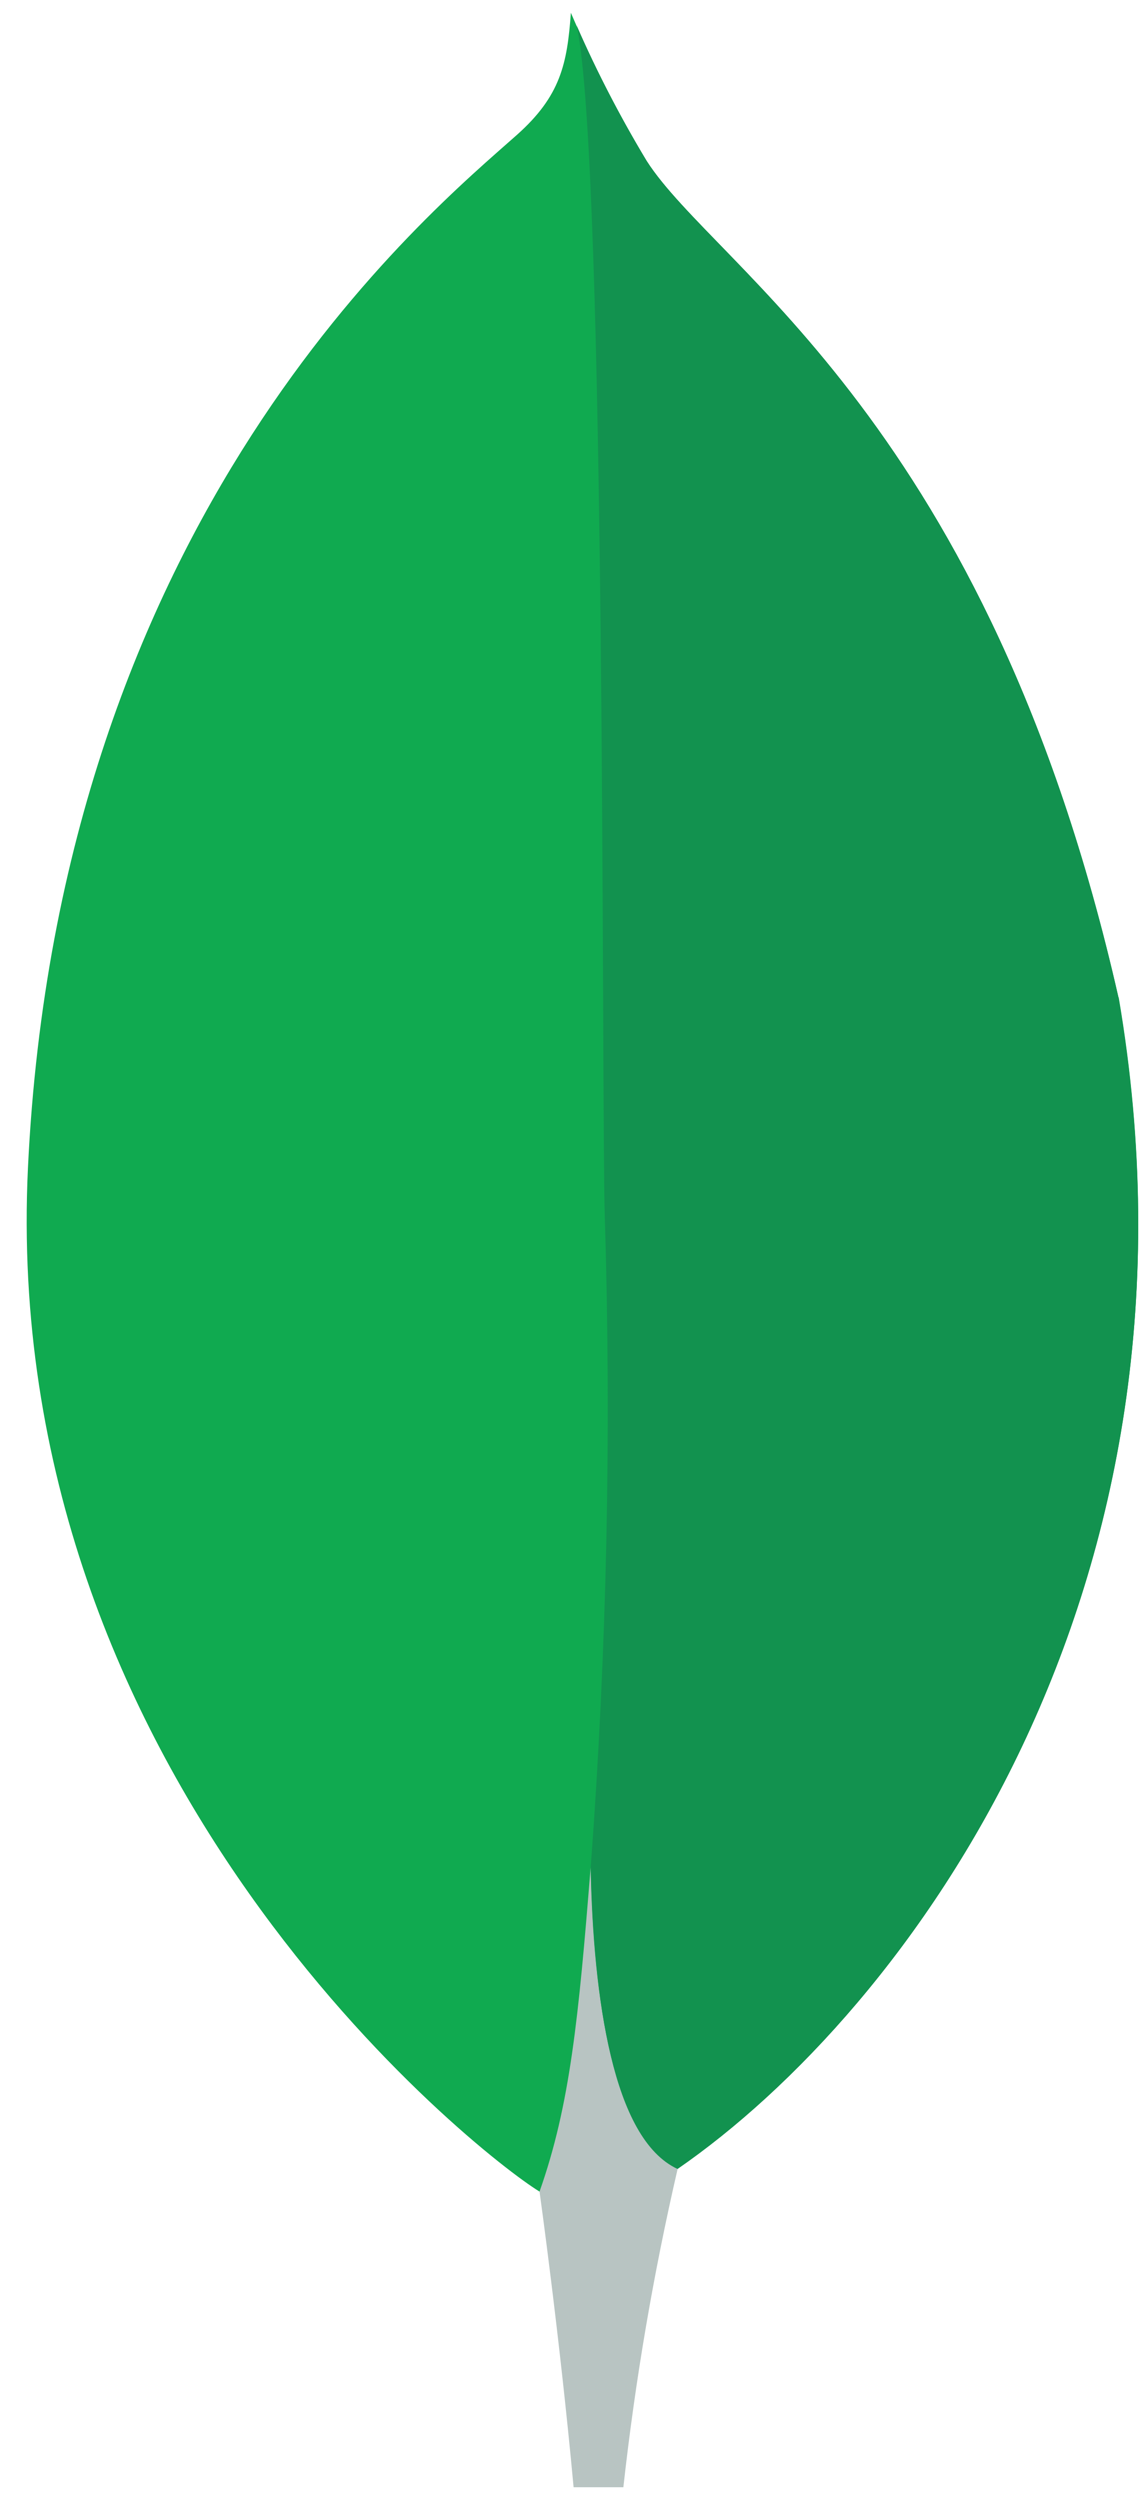 <svg width="42" height="92" viewBox="0 0 42 92" fill="none" xmlns="http://www.w3.org/2000/svg">
<path d="M41.171 36.706C36.368 15.544 26.359 9.91 23.806 5.928C22.753 4.173 21.82 2.35 21.014 0.47C20.879 2.35 20.631 3.534 19.031 4.96C15.819 7.82 2.178 18.925 1.029 42.97C-0.04 65.389 17.529 79.213 19.85 80.642C21.635 81.519 23.809 80.661 24.869 79.856C33.338 74.05 44.91 58.571 41.18 36.706" fill="#10AA50"/>
<path d="M21.742 68.704C21.299 74.253 20.983 77.478 19.86 80.648C19.86 80.648 20.597 85.931 21.114 91.527H22.946C23.383 87.587 24.05 83.675 24.944 79.812C22.573 78.646 21.832 73.573 21.742 68.704Z" fill="#B8C4C2"/>
<path d="M24.941 79.815C22.545 78.709 21.851 73.529 21.745 68.704C22.337 60.744 22.51 52.759 22.262 44.781C22.137 40.595 22.322 6.009 21.23 0.946C21.977 2.661 22.837 4.324 23.806 5.925C26.359 9.91 36.371 15.544 41.171 36.706C44.91 58.533 33.401 73.971 24.941 79.815Z" fill="#12924F"/>
</svg>
